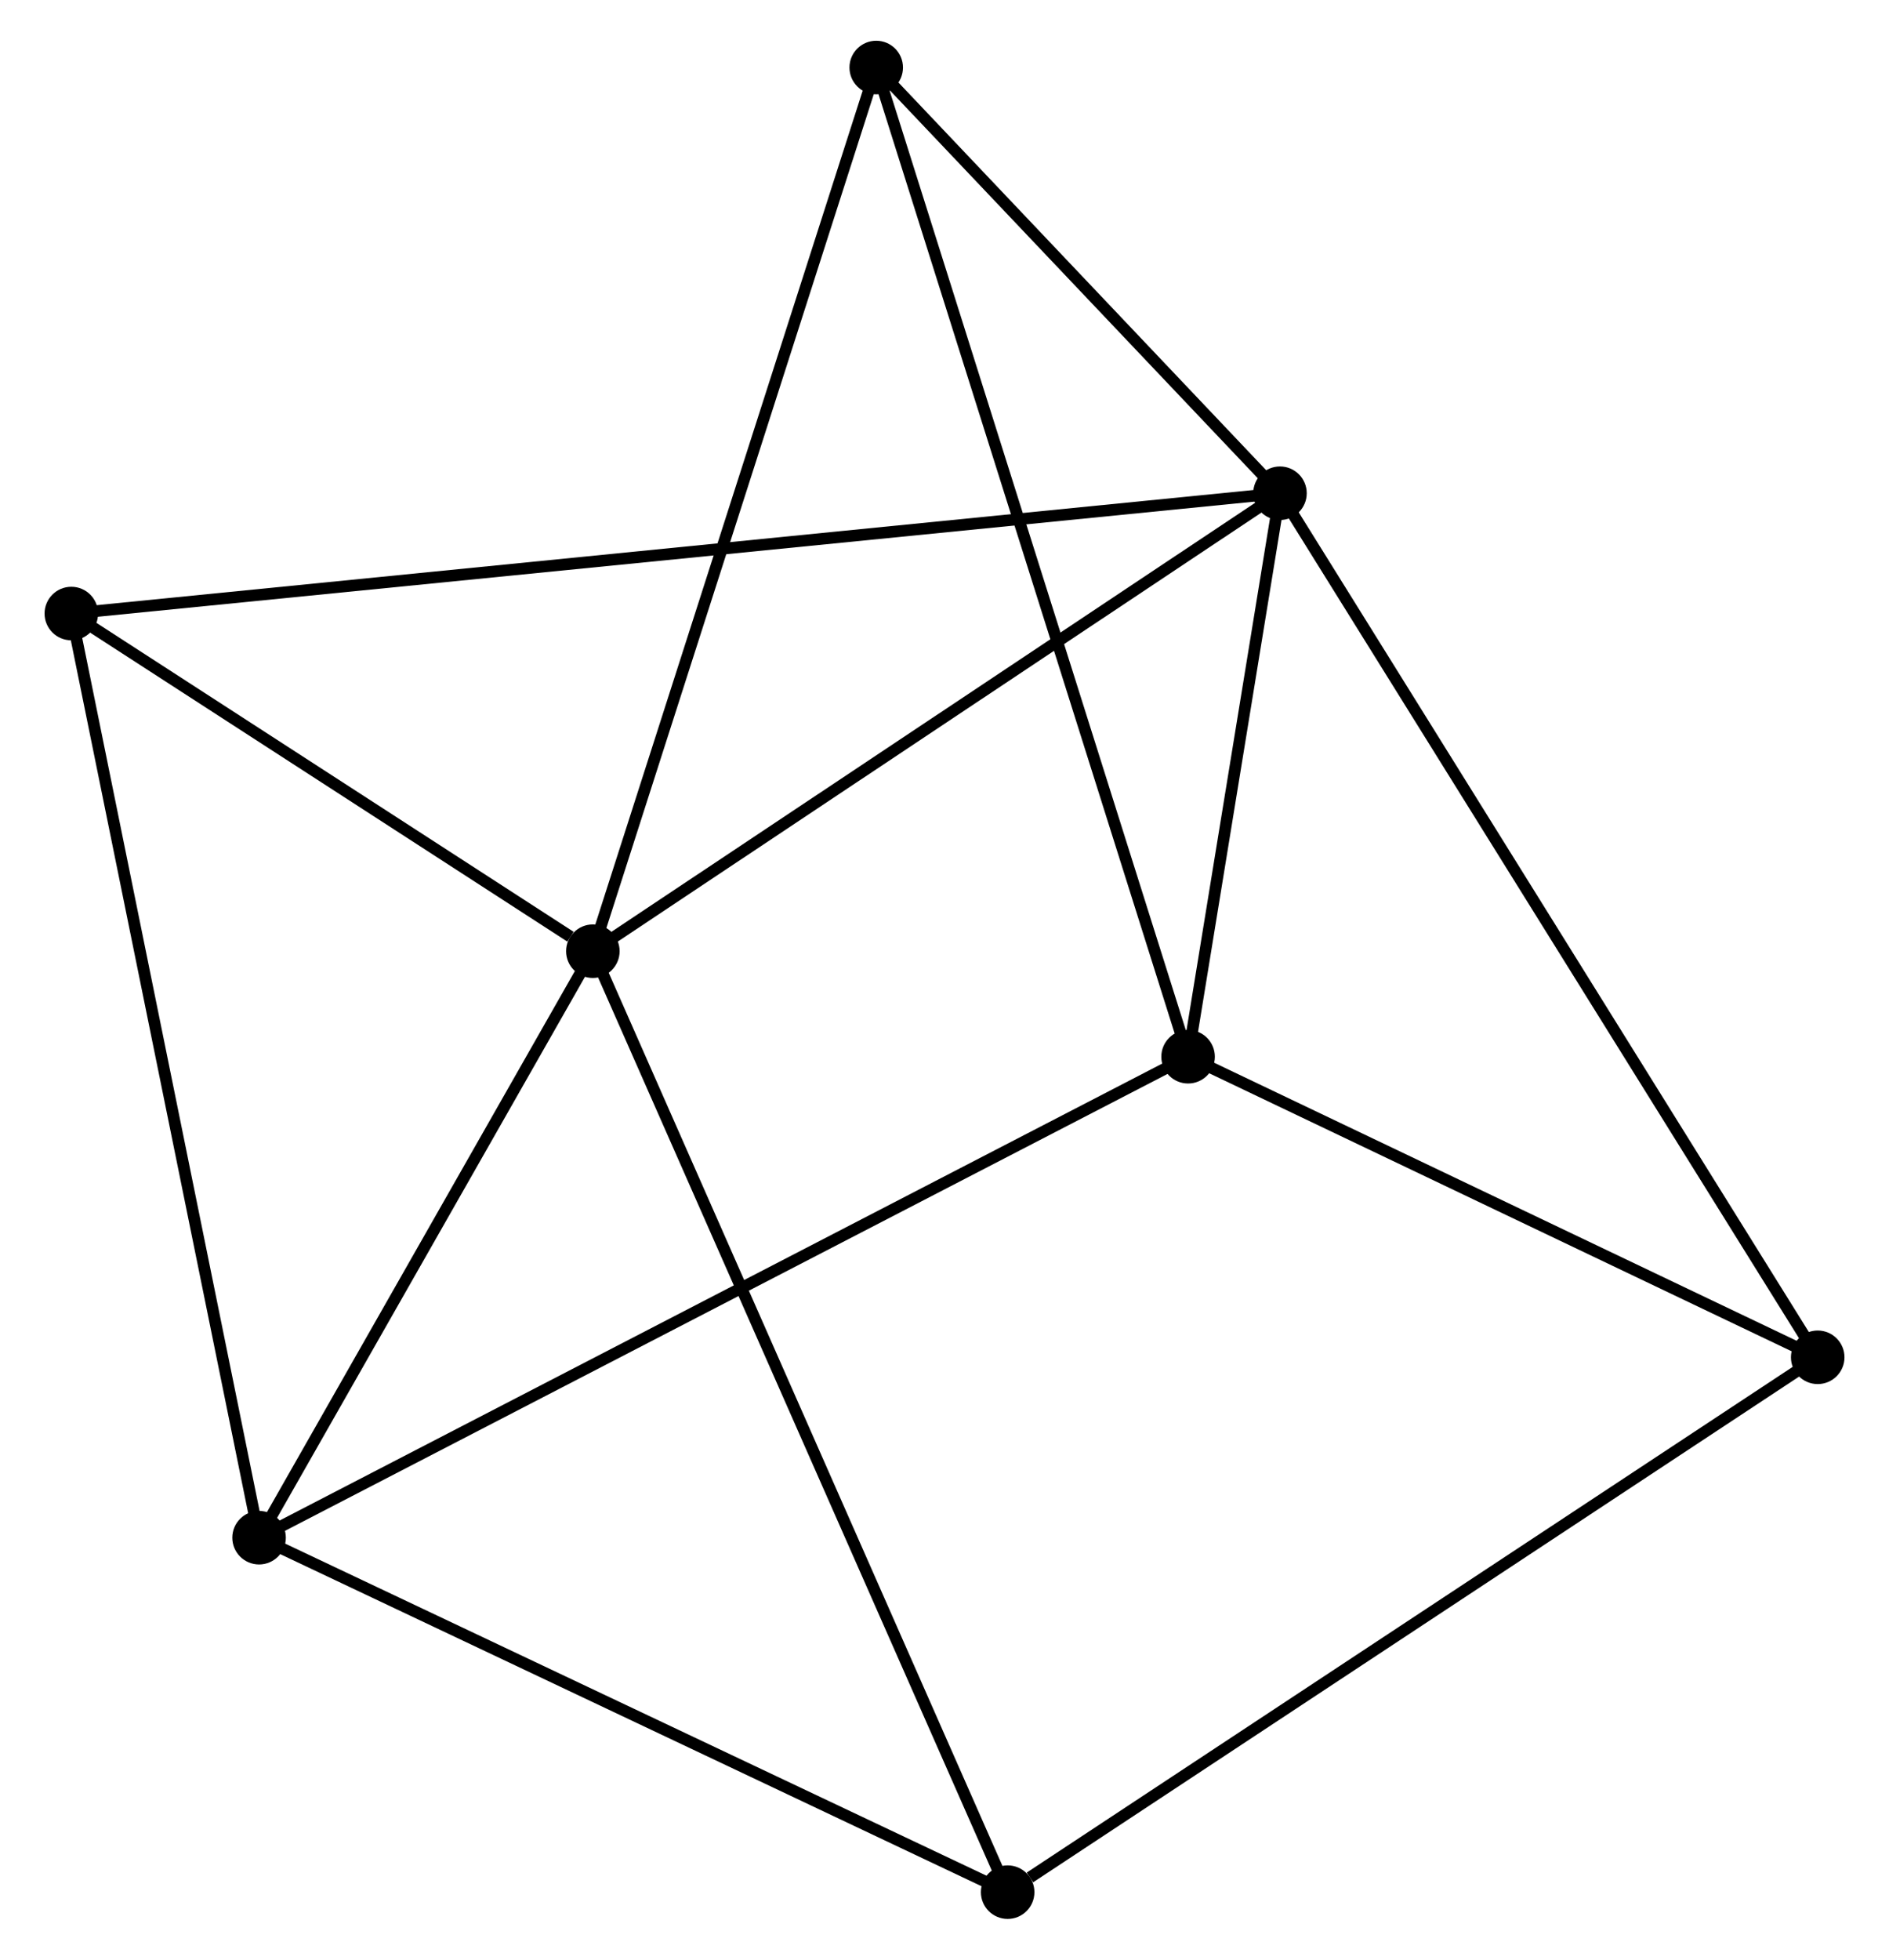 <?xml version="1.0" encoding="UTF-8" standalone="no"?>
<!DOCTYPE svg PUBLIC "-//W3C//DTD SVG 1.1//EN"
 "http://www.w3.org/Graphics/SVG/1.1/DTD/svg11.dtd">
<!-- Generated by graphviz version 2.36.0 (20140111.2315)
 -->
<!-- Title: %3 Pages: 1 -->
<svg width="162pt" height="168pt"
 viewBox="0.00 0.00 161.66 168.33" xmlns="http://www.w3.org/2000/svg" xmlns:xlink="http://www.w3.org/1999/xlink">
<g id="graph0" class="graph" transform="scale(1 1) rotate(0) translate(4 164.329)">
<title>%3</title>
<!-- 0 -->
<g id="node1" class="node"><title>0</title>
<ellipse fill="black" stroke="black" cx="46.614" cy="-82.625" rx="1.8" ry="1.8"/>
</g>
<!-- 1 -->
<g id="node2" class="node"><title>1</title>
<ellipse fill="black" stroke="black" cx="105.657" cy="-121.962" rx="1.8" ry="1.8"/>
</g>
<!-- 0&#45;&#45;1 -->
<g id="edge1" class="edge"><title>0&#45;&#45;1</title>
<path fill="none" stroke="black" d="M48.317,-83.76C56.939,-89.504 95.686,-115.319 104.059,-120.898"/>
</g>
<!-- 2 -->
<g id="node3" class="node"><title>2</title>
<ellipse fill="black" stroke="black" cx="17.933" cy="-32.247" rx="1.8" ry="1.8"/>
</g>
<!-- 0&#45;&#45;2 -->
<g id="edge2" class="edge"><title>0&#45;&#45;2</title>
<path fill="none" stroke="black" d="M45.659,-80.949C41.305,-73.3 23.343,-41.749 18.921,-33.981"/>
</g>
<!-- 5 -->
<g id="node4" class="node"><title>5</title>
<ellipse fill="black" stroke="black" cx="70.963" cy="-158.529" rx="1.8" ry="1.8"/>
</g>
<!-- 0&#45;&#45;5 -->
<g id="edge3" class="edge"><title>0&#45;&#45;5</title>
<path fill="none" stroke="black" d="M47.215,-84.502C50.584,-95.003 67.068,-146.389 70.382,-156.719"/>
</g>
<!-- 6 -->
<g id="node5" class="node"><title>6</title>
<ellipse fill="black" stroke="black" cx="1.8" cy="-111.628" rx="1.8" ry="1.8"/>
</g>
<!-- 0&#45;&#45;6 -->
<g id="edge4" class="edge"><title>0&#45;&#45;6</title>
<path fill="none" stroke="black" d="M44.688,-83.871C37.316,-88.642 10.941,-105.712 3.669,-110.419"/>
</g>
<!-- 7 -->
<g id="node6" class="node"><title>7</title>
<ellipse fill="black" stroke="black" cx="82.257" cy="-1.8" rx="1.8" ry="1.8"/>
</g>
<!-- 0&#45;&#45;7 -->
<g id="edge5" class="edge"><title>0&#45;&#45;7</title>
<path fill="none" stroke="black" d="M47.358,-80.937C51.997,-70.418 76.89,-13.97 81.517,-3.479"/>
</g>
<!-- 1&#45;&#45;5 -->
<g id="edge8" class="edge"><title>1&#45;&#45;5</title>
<path fill="none" stroke="black" d="M104.166,-123.534C98.46,-129.549 78.04,-151.071 72.409,-157.005"/>
</g>
<!-- 1&#45;&#45;6 -->
<g id="edge9" class="edge"><title>1&#45;&#45;6</title>
<path fill="none" stroke="black" d="M103.855,-121.783C91.249,-120.529 16.42,-113.083 3.652,-111.812"/>
</g>
<!-- 3 -->
<g id="node7" class="node"><title>3</title>
<ellipse fill="black" stroke="black" cx="97.761" cy="-73.56" rx="1.8" ry="1.8"/>
</g>
<!-- 1&#45;&#45;3 -->
<g id="edge6" class="edge"><title>1&#45;&#45;3</title>
<path fill="none" stroke="black" d="M105.318,-119.883C104.019,-111.921 99.372,-83.433 98.09,-75.578"/>
</g>
<!-- 4 -->
<g id="node8" class="node"><title>4</title>
<ellipse fill="black" stroke="black" cx="151.864" cy="-47.742" rx="1.8" ry="1.8"/>
</g>
<!-- 1&#45;&#45;4 -->
<g id="edge7" class="edge"><title>1&#45;&#45;4</title>
<path fill="none" stroke="black" d="M106.622,-120.412C112.636,-110.753 144.907,-58.918 150.905,-49.283"/>
</g>
<!-- 2&#45;&#45;6 -->
<g id="edge11" class="edge"><title>2&#45;&#45;6</title>
<path fill="none" stroke="black" d="M17.535,-34.209C15.303,-45.192 4.38,-98.932 2.185,-109.734"/>
</g>
<!-- 2&#45;&#45;7 -->
<g id="edge12" class="edge"><title>2&#45;&#45;7</title>
<path fill="none" stroke="black" d="M19.789,-31.369C29.182,-26.923 71.394,-6.942 80.516,-2.624"/>
</g>
<!-- 2&#45;&#45;3 -->
<g id="edge10" class="edge"><title>2&#45;&#45;3</title>
<path fill="none" stroke="black" d="M19.601,-33.11C29.989,-38.486 85.741,-67.339 96.103,-72.701"/>
</g>
<!-- 3&#45;&#45;5 -->
<g id="edge14" class="edge"><title>3&#45;&#45;5</title>
<path fill="none" stroke="black" d="M97.201,-75.334C93.714,-86.392 74.998,-145.735 71.519,-156.764"/>
</g>
<!-- 3&#45;&#45;4 -->
<g id="edge13" class="edge"><title>3&#45;&#45;4</title>
<path fill="none" stroke="black" d="M99.561,-72.701C107.775,-68.781 141.659,-52.611 150.002,-48.63"/>
</g>
<!-- 4&#45;&#45;7 -->
<g id="edge15" class="edge"><title>4&#45;&#45;7</title>
<path fill="none" stroke="black" d="M150.144,-46.606C140.597,-40.305 94.207,-9.687 84.173,-3.065"/>
</g>
</g>
</svg>
